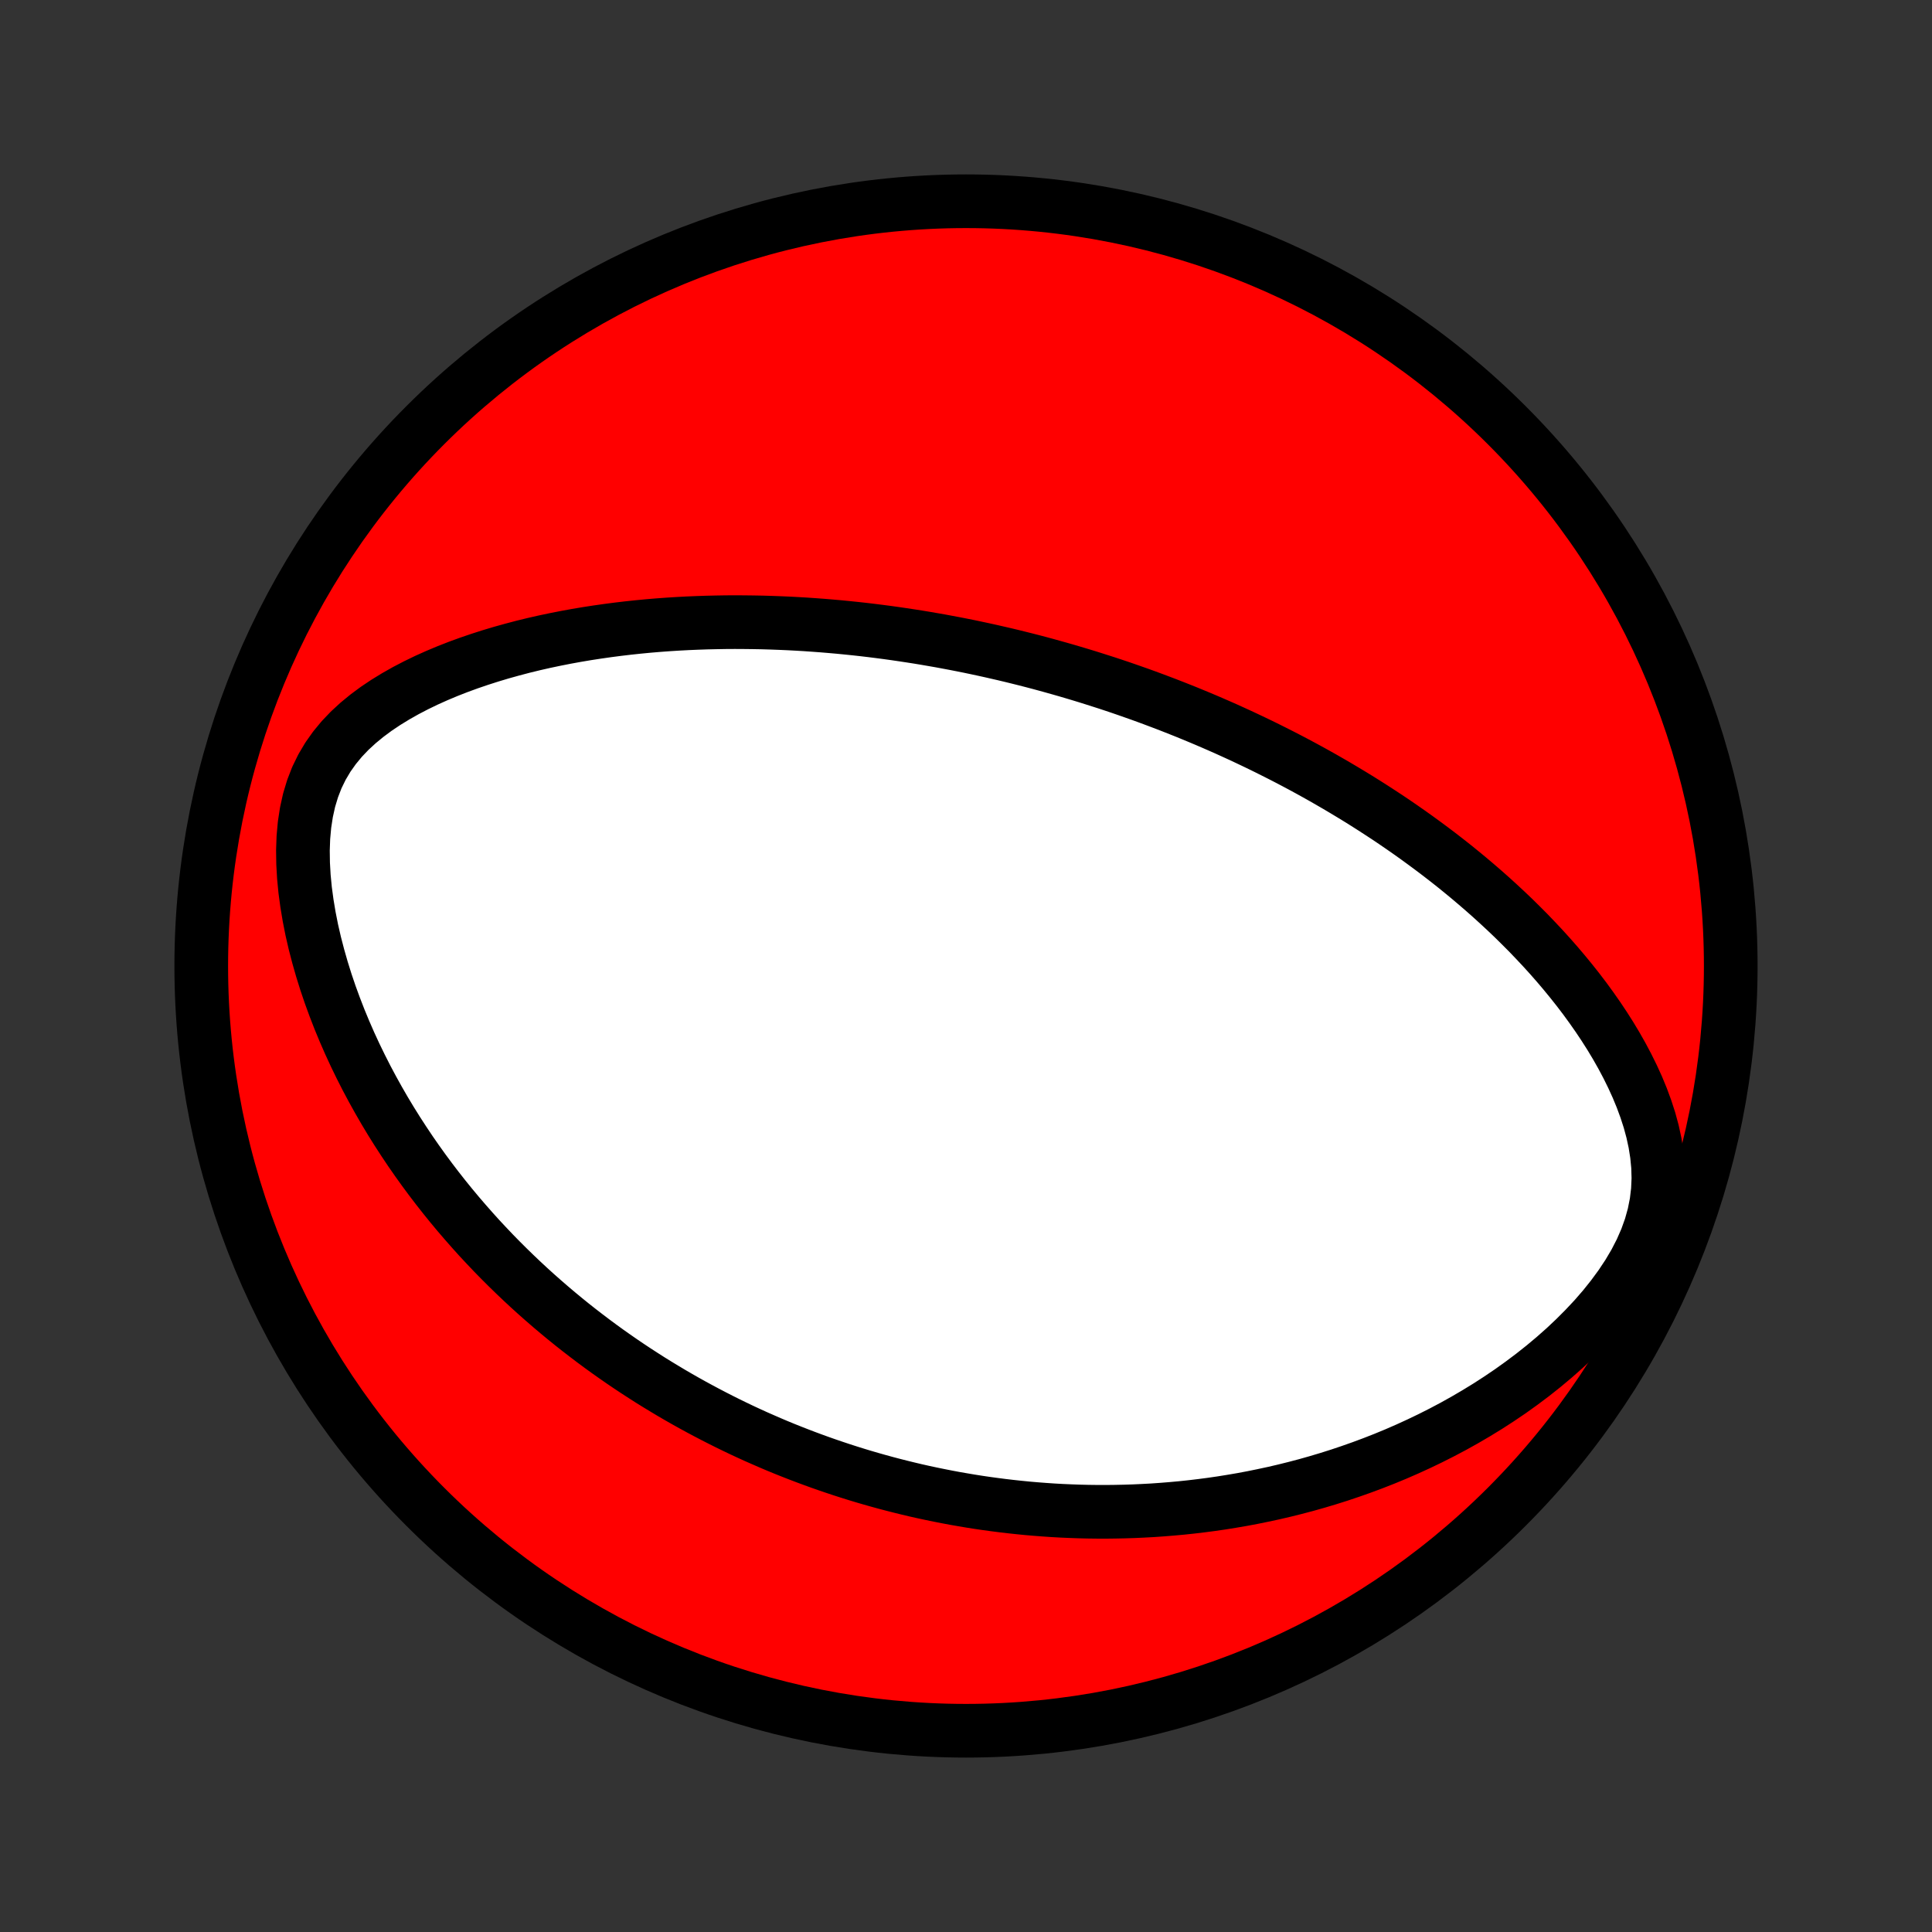 <?xml version="1.0" encoding="utf-8" standalone="no"?>
<!DOCTYPE svg PUBLIC "-//W3C//DTD SVG 1.1//EN"
  "http://www.w3.org/Graphics/SVG/1.1/DTD/svg11.dtd">
<!-- Created with matplotlib (http://matplotlib.org/) -->
<svg height="72pt" version="1.1" viewBox="0 0 72 72" width="72pt" xmlns="http://www.w3.org/2000/svg" xmlns:xlink="http://www.w3.org/1999/xlink">
 <rect x="0" y="0" width="72" height="72" fill="#333333" stroke="none"/>
 <defs>
  <style type="text/css">
*{stroke-linecap:butt;stroke-linejoin:round;}
  </style>
 </defs>
 <g id="figure_1">
  <g id="patch_1">
   <path d="
M0 72
L72 72
L72 0
L0 0
z
" style="fill:none;"/>
  </g>
  <g id="axes_1">
   <g id="PatchCollection_1">
    <defs>
     <path d="
M36 -7.5
C43.558 -7.5 50.808 -10.503 56.153 -15.848
C61.497 -21.192 64.5 -28.442 64.5 -36
C64.5 -43.558 61.497 -50.808 56.153 -56.153
C50.808 -61.497 43.558 -64.5 36 -64.5
C28.442 -64.5 21.192 -61.497 15.848 -56.153
C10.503 -50.808 7.5 -43.558 7.5 -36
C7.5 -28.442 10.503 -21.192 15.848 -15.848
C21.192 -10.503 28.442 -7.5 36 -7.5
z
" id="C0_0_a811fe30f3"/>
     <path d="
M40.741 -46.71
L40.492 -46.788
L40.242 -46.864
L39.991 -46.939
L39.74 -47.013
L39.488 -47.085
L39.235 -47.156
L38.982 -47.226
L38.727 -47.295
L38.472 -47.362
L38.215 -47.428
L37.958 -47.492
L37.699 -47.556
L37.439 -47.618
L37.178 -47.678
L36.916 -47.738
L36.652 -47.796
L36.386 -47.853
L36.119 -47.909
L35.85 -47.963
L35.58 -48.016
L35.308 -48.067
L35.034 -48.118
L34.758 -48.166
L34.48 -48.214
L34.201 -48.26
L33.919 -48.304
L33.634 -48.347
L33.348 -48.389
L33.059 -48.429
L32.768 -48.467
L32.474 -48.504
L32.178 -48.539
L31.88 -48.572
L31.578 -48.603
L31.274 -48.633
L30.967 -48.66
L30.657 -48.686
L30.345 -48.709
L30.029 -48.731
L29.71 -48.75
L29.388 -48.767
L29.063 -48.781
L28.735 -48.793
L28.404 -48.803
L28.069 -48.809
L27.731 -48.813
L27.39 -48.815
L27.045 -48.813
L26.697 -48.807
L26.345 -48.799
L25.991 -48.787
L25.632 -48.772
L25.271 -48.753
L24.906 -48.73
L24.537 -48.703
L24.166 -48.672
L23.791 -48.636
L23.413 -48.596
L23.032 -48.551
L22.648 -48.501
L22.262 -48.446
L21.872 -48.386
L21.48 -48.32
L21.086 -48.248
L20.69 -48.17
L20.291 -48.086
L19.891 -47.995
L19.49 -47.897
L19.088 -47.791
L18.685 -47.679
L18.282 -47.558
L17.879 -47.429
L17.477 -47.292
L17.077 -47.146
L16.678 -46.99
L16.282 -46.824
L15.89 -46.648
L15.502 -46.46
L15.12 -46.261
L14.745 -46.049
L14.378 -45.824
L14.021 -45.585
L13.677 -45.33
L13.347 -45.059
L13.033 -44.77
L12.739 -44.462
L12.467 -44.133
L12.22 -43.784
L12 -43.413
L11.809 -43.022
L11.649 -42.609
L11.519 -42.178
L11.42 -41.73
L11.349 -41.268
L11.306 -40.794
L11.289 -40.311
L11.296 -39.821
L11.324 -39.327
L11.372 -38.83
L11.439 -38.333
L11.522 -37.836
L11.62 -37.341
L11.733 -36.85
L11.86 -36.362
L11.998 -35.879
L12.147 -35.402
L12.307 -34.93
L12.477 -34.465
L12.655 -34.007
L12.842 -33.556
L13.036 -33.112
L13.238 -32.675
L13.446 -32.247
L13.66 -31.826
L13.88 -31.413
L14.105 -31.008
L14.334 -30.611
L14.568 -30.222
L14.806 -29.841
L15.048 -29.468
L15.292 -29.103
L15.54 -28.746
L15.79 -28.397
L16.043 -28.055
L16.298 -27.721
L16.555 -27.394
L16.813 -27.075
L17.073 -26.763
L17.335 -26.458
L17.597 -26.16
L17.86 -25.868
L18.125 -25.584
L18.389 -25.306
L18.655 -25.034
L18.921 -24.769
L19.187 -24.51
L19.453 -24.257
L19.72 -24.009
L19.986 -23.768
L20.253 -23.532
L20.52 -23.301
L20.786 -23.076
L21.052 -22.856
L21.319 -22.64
L21.585 -22.43
L21.851 -22.225
L22.116 -22.024
L22.381 -21.828
L22.646 -21.636
L22.911 -21.449
L23.176 -21.265
L23.44 -21.086
L23.704 -20.911
L23.968 -20.74
L24.231 -20.572
L24.494 -20.409
L24.758 -20.249
L25.02 -20.092
L25.283 -19.939
L25.546 -19.789
L25.808 -19.643
L26.071 -19.5
L26.333 -19.36
L26.596 -19.223
L26.858 -19.089
L27.12 -18.958
L27.383 -18.83
L27.646 -18.704
L27.909 -18.582
L28.172 -18.462
L28.436 -18.346
L28.7 -18.231
L28.964 -18.119
L29.229 -18.01
L29.494 -17.904
L29.76 -17.8
L30.027 -17.698
L30.294 -17.599
L30.562 -17.502
L30.83 -17.408
L31.1 -17.316
L31.37 -17.226
L31.641 -17.139
L31.913 -17.054
L32.187 -16.971
L32.461 -16.891
L32.737 -16.813
L33.014 -16.737
L33.292 -16.664
L33.572 -16.593
L33.853 -16.524
L34.135 -16.457
L34.42 -16.393
L34.705 -16.332
L34.993 -16.273
L35.282 -16.216
L35.574 -16.161
L35.867 -16.11
L36.162 -16.06
L36.459 -16.013
L36.758 -15.969
L37.06 -15.928
L37.364 -15.889
L37.67 -15.853
L37.979 -15.82
L38.29 -15.789
L38.604 -15.762
L38.92 -15.738
L39.239 -15.716
L39.561 -15.698
L39.886 -15.684
L40.214 -15.672
L40.545 -15.664
L40.878 -15.66
L41.215 -15.659
L41.555 -15.663
L41.899 -15.67
L42.245 -15.681
L42.595 -15.697
L42.949 -15.716
L43.305 -15.741
L43.666 -15.77
L44.029 -15.803
L44.397 -15.842
L44.767 -15.886
L45.142 -15.935
L45.52 -15.99
L45.901 -16.051
L46.286 -16.117
L46.675 -16.19
L47.067 -16.27
L47.463 -16.355
L47.862 -16.448
L48.264 -16.548
L48.67 -16.655
L49.078 -16.77
L49.49 -16.893
L49.905 -17.024
L50.322 -17.164
L50.742 -17.312
L51.164 -17.469
L51.588 -17.635
L52.014 -17.811
L52.441 -17.997
L52.87 -18.193
L53.299 -18.399
L53.729 -18.616
L54.158 -18.843
L54.587 -19.082
L55.016 -19.333
L55.442 -19.594
L55.866 -19.868
L56.287 -20.153
L56.703 -20.451
L57.116 -20.761
L57.522 -21.083
L57.921 -21.417
L58.313 -21.764
L58.694 -22.123
L59.064 -22.494
L59.422 -22.876
L59.764 -23.27
L60.088 -23.675
L60.393 -24.09
L60.675 -24.514
L60.931 -24.947
L61.158 -25.387
L61.353 -25.832
L61.514 -26.281
L61.64 -26.733
L61.73 -27.185
L61.784 -27.636
L61.804 -28.084
L61.791 -28.529
L61.748 -28.97
L61.679 -29.405
L61.586 -29.834
L61.471 -30.258
L61.336 -30.674
L61.185 -31.084
L61.019 -31.486
L60.839 -31.881
L60.647 -32.27
L60.445 -32.651
L60.233 -33.025
L60.013 -33.391
L59.784 -33.751
L59.549 -34.103
L59.308 -34.447
L59.062 -34.785
L58.81 -35.116
L58.554 -35.439
L58.294 -35.756
L58.031 -36.066
L57.765 -36.369
L57.496 -36.665
L57.225 -36.954
L56.953 -37.238
L56.678 -37.514
L56.403 -37.785
L56.126 -38.049
L55.848 -38.307
L55.57 -38.56
L55.292 -38.806
L55.013 -39.047
L54.734 -39.283
L54.455 -39.513
L54.177 -39.738
L53.899 -39.957
L53.621 -40.172
L53.344 -40.381
L53.067 -40.586
L52.791 -40.787
L52.517 -40.982
L52.242 -41.174
L51.969 -41.361
L51.697 -41.544
L51.425 -41.722
L51.155 -41.897
L50.886 -42.068
L50.617 -42.236
L50.35 -42.399
L50.084 -42.559
L49.819 -42.716
L49.555 -42.869
L49.292 -43.02
L49.03 -43.167
L48.769 -43.311
L48.509 -43.452
L48.25 -43.59
L47.992 -43.725
L47.734 -43.858
L47.478 -43.987
L47.223 -44.115
L46.968 -44.24
L46.714 -44.362
L46.461 -44.482
L46.209 -44.6
L45.957 -44.715
L45.706 -44.829
L45.455 -44.94
L45.205 -45.049
L44.956 -45.156
L44.707 -45.261
L44.458 -45.364
L44.21 -45.466
L43.962 -45.565
L43.714 -45.663
L43.467 -45.759
L43.219 -45.853
L42.972 -45.946
L42.725 -46.037
L42.477 -46.127
L42.23 -46.214
L41.982 -46.301
L41.735 -46.386
L41.487 -46.469
L41.239 -46.551
z
" id="C0_1_da8a25e6ae"/>
    </defs>
    <g clip-path="url(#p1bffca34e9)">
     <use style="fill:#ff0000;stroke:#000000;stroke-width:2.0;" x="0.0" xlink:href="#C0_0_a811fe30f3" y="72.0"/>
    </g>
    <g clip-path="url(#p1bffca34e9)">
     <use style="fill:#ffffff;stroke:#000000;stroke-width:2.0;" x="0.0" xlink:href="#C0_1_da8a25e6ae" y="72.0"/>
    </g>
   </g>
  </g>
 </g>
 <defs>
  <clipPath id="p1bffca34e9">
   <rect height="72.0" width="72.0" x="0.0" y="0.0"/>
  </clipPath>
 </defs>
</svg>
